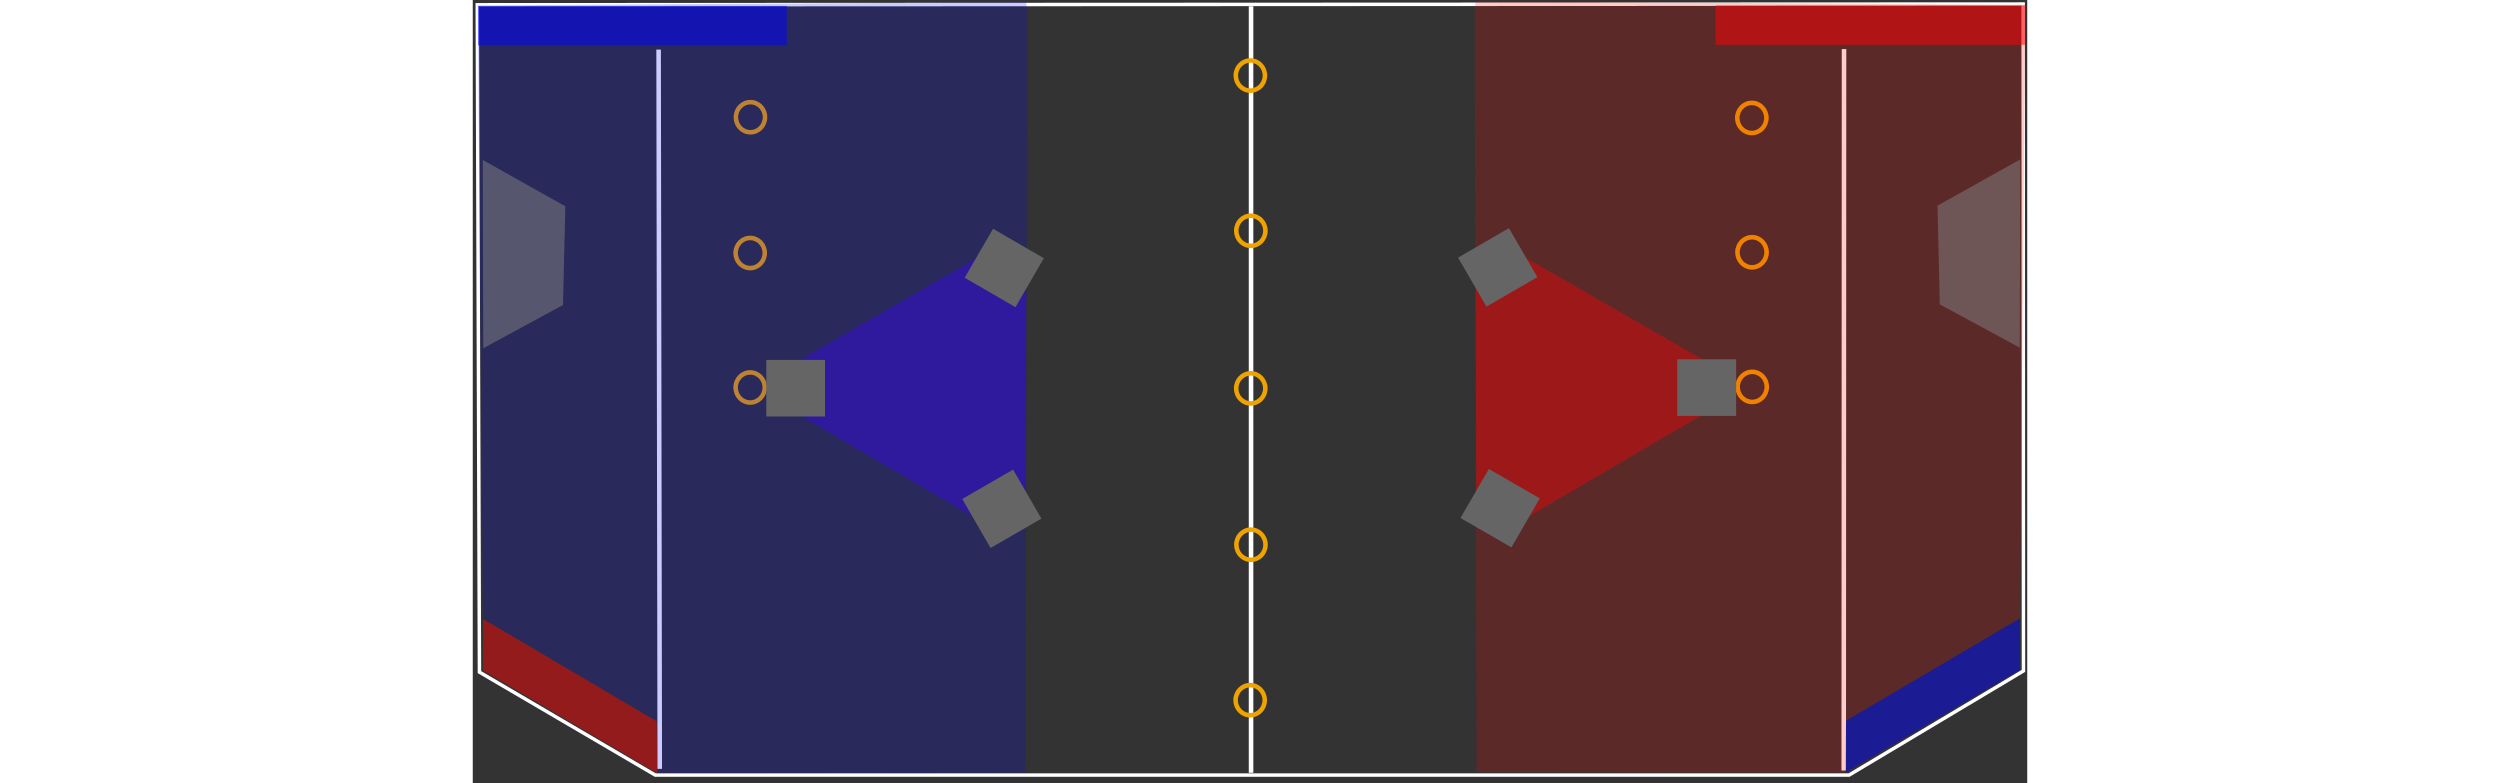 <?xml version="1.0" encoding="UTF-8" standalone="no"?>
<!-- Created with Inkscape (http://www.inkscape.org/) -->

<svg
   version="1.1"
   id="svg2138"
   width="233"
   height="73"
   viewBox="0 0 1290 650"
   sodipodi:docname="frc2024.svg"
   inkscape:version="1.2.2 (b0a8486541, 2022-12-01)"
   xmlns:inkscape="http://www.inkscape.org/namespaces/inkscape"
   xmlns:sodipodi="http://sodipodi.sourceforge.net/DTD/sodipodi-0.dtd"
   xmlns="http://www.w3.org/2000/svg"
   xmlns:svg="http://www.w3.org/2000/svg">
  <rect x="0" y="0" width="1290" height="650" fill="#333333" stroke="none"/>
  <defs
     id="defs2142" />
  <sodipodi:namedview
     id="namedview2140"
     pagecolor="#505050"
     bordercolor="#eeeeee"
     borderopacity="1"
     inkscape:showpageshadow="0"
     inkscape:pageopacity="0"
     inkscape:pagecheckerboard="0"
     inkscape:deskcolor="#505050"
     showgrid="false"
     inkscape:zoom="0.56018254"
     inkscape:cx="900.59929"
     inkscape:cy="493.58911"
     inkscape:window-width="1916"
     inkscape:window-height="1026"
     inkscape:window-x="0"
     inkscape:window-y="0"
     inkscape:window-maximized="1"
     inkscape:current-layer="g2144" />
  <g
     inkscape:groupmode="layer"
     inkscape:label="Image"
     id="g2144">
    <path
       style="display:inline;fill:#ffffff;fill-opacity:0;stroke:#ffffff;stroke-width:2.891;stroke-dasharray:none;stroke-opacity:1"
       d="M 5.543,557.767 3.742,3.968 1286.619,3.353 l 0.241,553.408 -144.701,86.439 H 151.419 Z"
       id="path2940"
       sodipodi:insensitive="true" />
    <path
       style="fill:none;fill-opacity:0.201;stroke:#ffffff;stroke-width:3.772;stroke-dasharray:none;stroke-opacity:1"
       d="m 154.229,41.174 0.947,596.876"
       id="path16300" />
    <path
       style="fill:none;fill-opacity:0.201;stroke:#ffffff;stroke-width:3.772;stroke-dasharray:none;stroke-opacity:1"
       d="m 645.874,5.175 0.006,636.159"
       id="path16788" />
    <path
       style="fill:none;fill-opacity:0.201;stroke:#ffffff;stroke-width:3.772;stroke-dasharray:none;stroke-opacity:1"
       d="m 1137.964,40.694 -0.239,598.765"
       id="path16790" />
    <ellipse
       style="fill:none;fill-opacity:1;stroke:#eea300;stroke-width:3.772;stroke-dasharray:none;stroke-opacity:1"
       id="path15169"
       cx="230.233"
       cy="321.563"
       rx="12.093"
       ry="12.498" />
    <ellipse
       style="fill:none;fill-opacity:1;stroke:#eea300;stroke-width:3.772;stroke-dasharray:none;stroke-opacity:1"
       id="path15169-7"
       cx="230.219"
       cy="209.962"
       rx="12.093"
       ry="12.498" />
    <ellipse
       style="fill:none;fill-opacity:1;stroke:#eea300;stroke-width:3.772;stroke-dasharray:none;stroke-opacity:1"
       id="path15169-0"
       cx="230.442"
       cy="97.276"
       rx="12.093"
       ry="12.498" />
    <ellipse
       style="fill:none;fill-opacity:1;stroke:#eea300;stroke-width:3.772;stroke-dasharray:none;stroke-opacity:1"
       id="path15169-9"
       cx="645.296"
       cy="62.689"
       rx="12.093"
       ry="12.498" />
    <ellipse
       style="fill:none;fill-opacity:1;stroke:#eea300;stroke-width:3.772;stroke-dasharray:none;stroke-opacity:1"
       id="path15169-3"
       cx="645.69"
       cy="191.521"
       rx="12.093"
       ry="12.498" />
    <ellipse
       style="fill:none;fill-opacity:1;stroke:#eea300;stroke-width:3.772;stroke-dasharray:none;stroke-opacity:1"
       id="path15169-6"
       cx="645.612"
       cy="322.324"
       rx="12.093"
       ry="12.498" />
    <ellipse
       style="fill:none;fill-opacity:1;stroke:#eea300;stroke-width:3.772;stroke-dasharray:none;stroke-opacity:1"
       id="path15169-06"
       cx="645.769"
       cy="452.024"
       rx="12.093"
       ry="12.498" />
    <ellipse
       style="fill:none;fill-opacity:1;stroke:#eea300;stroke-width:3.772;stroke-dasharray:none;stroke-opacity:1"
       id="path15169-2"
       cx="645.138"
       cy="581.052"
       rx="12.093"
       ry="12.498" />
    <ellipse
       style="fill:none;fill-opacity:1;stroke:#eea300;stroke-width:3.772;stroke-dasharray:none;stroke-opacity:1"
       id="path15169-61"
       cx="1061.769"
       cy="321.062"
       rx="12.093"
       ry="12.498" />
    <ellipse
       style="fill:none;fill-opacity:1;stroke:#eea300;stroke-width:3.772;stroke-dasharray:none;stroke-opacity:1"
       id="path15169-8"
       cx="1061.611"
       cy="209.35"
       rx="12.093"
       ry="12.498" />
    <ellipse
       style="fill:none;fill-opacity:1;stroke:#eea300;stroke-width:3.772;stroke-dasharray:none;stroke-opacity:1"
       id="path15169-79"
       cx="1061.454"
       cy="97.875"
       rx="12.093"
       ry="12.498" />
    <g
       id="g7631"
       transform="translate(-230.568,-81.684)">
      <rect
         style="fill:#0000ff;fill-opacity:0.514;stroke:none;stroke-width:3.772;stroke-dasharray:none;stroke-opacity:1"
         id="rect17116"
         width="256.19"
         height="32.728"
         x="234.962"
         y="86.624" />
      <path
         style="fill:#0000ff;fill-opacity:0.201;stroke:none;stroke-width:3.772;stroke-dasharray:none;stroke-opacity:1"
         d="M 690.698,90.197 689.195,722.997 383.674,723.367 383.161,680.155 239.021,595.226 234.679,86.148 689.798,83.382 Z"
         id="path15380" />
      <path
         style="fill:#ff0000;fill-opacity:0.469;stroke:none;stroke-width:3.772;stroke-dasharray:none;stroke-opacity:1"
         d="m 383.662,723.4 -0.478,-43.051 -144.028,-84.967 v 42.685 z"
         id="path16792" />
      <g
         id="g14511">
        <path
           style="fill:#3802ff;fill-opacity:0.401;stroke:none;stroke-width:2.891;stroke-dasharray:none;stroke-opacity:1"
           d="m 667.488,285.098 -182.518,105.176 -0.565,25.729 181.104,106.149 23.853,-10.075 0.464,-212.358 z"
           id="path14501"
           sodipodi:insensitive="true" />
        <rect
           style="display:inline;fill:#656565;fill-opacity:1;stroke:none;stroke-width:2.891;stroke-dasharray:none;stroke-opacity:1"
           id="rect14505"
           width="48.728"
           height="46.973"
           x="474.16"
           y="380.341"
           sodipodi:insensitive="true" />
        <rect
           style="display:inline;fill:#656565;fill-opacity:1;stroke:none;stroke-width:2.891;stroke-dasharray:none;stroke-opacity:1"
           id="rect14507"
           width="48.728"
           height="46.973"
           x="303.588"
           y="747.719"
           transform="rotate(-30)"
           sodipodi:insensitive="true" />
        <rect
           style="display:inline;fill:#656565;fill-opacity:1;stroke:none;stroke-width:2.891;stroke-dasharray:none;stroke-opacity:1"
           id="rect14509"
           width="48.728"
           height="46.973"
           x="709.194"
           y="-97.253"
           transform="rotate(30.1)"
           sodipodi:insensitive="true" />
      </g>
      <path
         style="fill:#818181;fill-opacity:0.516;stroke:none;stroke-width:2.891;stroke-dasharray:none;stroke-opacity:1"
         d="m 238.863,214.441 68.52,38.419 -1.912,81.931 -66.207,35.907 z"
         id="path14627" />
    </g>
    <g
       id="g7631-3"
       transform="matrix(-1.002,0,0,1,1523.53,-82.179)">
      <rect
         style="fill:#ff0000;fill-opacity:0.514;stroke:none;stroke-width:3.772;stroke-dasharray:none;stroke-opacity:1"
         id="rect17116-4"
         width="256.19"
         height="32.728"
         x="234.962"
         y="86.624" />
      <path
         style="fill:#ff0000;fill-opacity:0.201;stroke:none;stroke-width:3.772;stroke-dasharray:none;stroke-opacity:1"
         d="M 690.698,90.197 689.195,722.997 383.674,723.367 383.161,680.155 239.021,595.226 234.679,86.148 689.798,83.382 Z"
         id="path15380-0" />
      <path
         style="fill:#0000ff;fill-opacity:0.469;stroke:none;stroke-width:3.772;stroke-dasharray:none;stroke-opacity:1"
         d="m 383.662,723.4 -0.478,-43.051 -144.028,-84.967 v 42.685 z"
         id="path16792-3" />
      <g
         id="g14511-1">
        <path
           style="fill:#ff0000;fill-opacity:0.401;stroke:none;stroke-width:2.891;stroke-dasharray:none;stroke-opacity:1"
           d="m 667.488,285.098 -182.518,105.176 -0.565,25.729 181.104,106.149 23.853,-10.075 0.464,-212.358 z"
           id="path14501-9"
           sodipodi:insensitive="true" />
        <rect
           style="display:inline;fill:#656565;fill-opacity:1;stroke:none;stroke-width:2.891;stroke-dasharray:none;stroke-opacity:1"
           id="rect14505-4"
           width="48.728"
           height="46.973"
           x="474.16"
           y="380.341"
           sodipodi:insensitive="true" />
        <rect
           style="display:inline;fill:#656565;fill-opacity:1;stroke:none;stroke-width:2.891;stroke-dasharray:none;stroke-opacity:1"
           id="rect14507-7"
           width="48.728"
           height="46.973"
           x="303.588"
           y="747.719"
           transform="rotate(-30)"
           sodipodi:insensitive="true" />
        <rect
           style="display:inline;fill:#656565;fill-opacity:1;stroke:none;stroke-width:2.891;stroke-dasharray:none;stroke-opacity:1"
           id="rect14509-8"
           width="48.728"
           height="46.973"
           x="709.194"
           y="-97.253"
           transform="rotate(30.1)"
           sodipodi:insensitive="true" />
      </g>
      <path
         style="fill:#818181;fill-opacity:0.516;stroke:none;stroke-width:2.891;stroke-dasharray:none;stroke-opacity:1"
         d="m 238.863,214.441 68.52,38.419 -1.912,81.931 -66.207,35.907 z"
         id="path14627-5" />
    </g>
  </g>
</svg>
